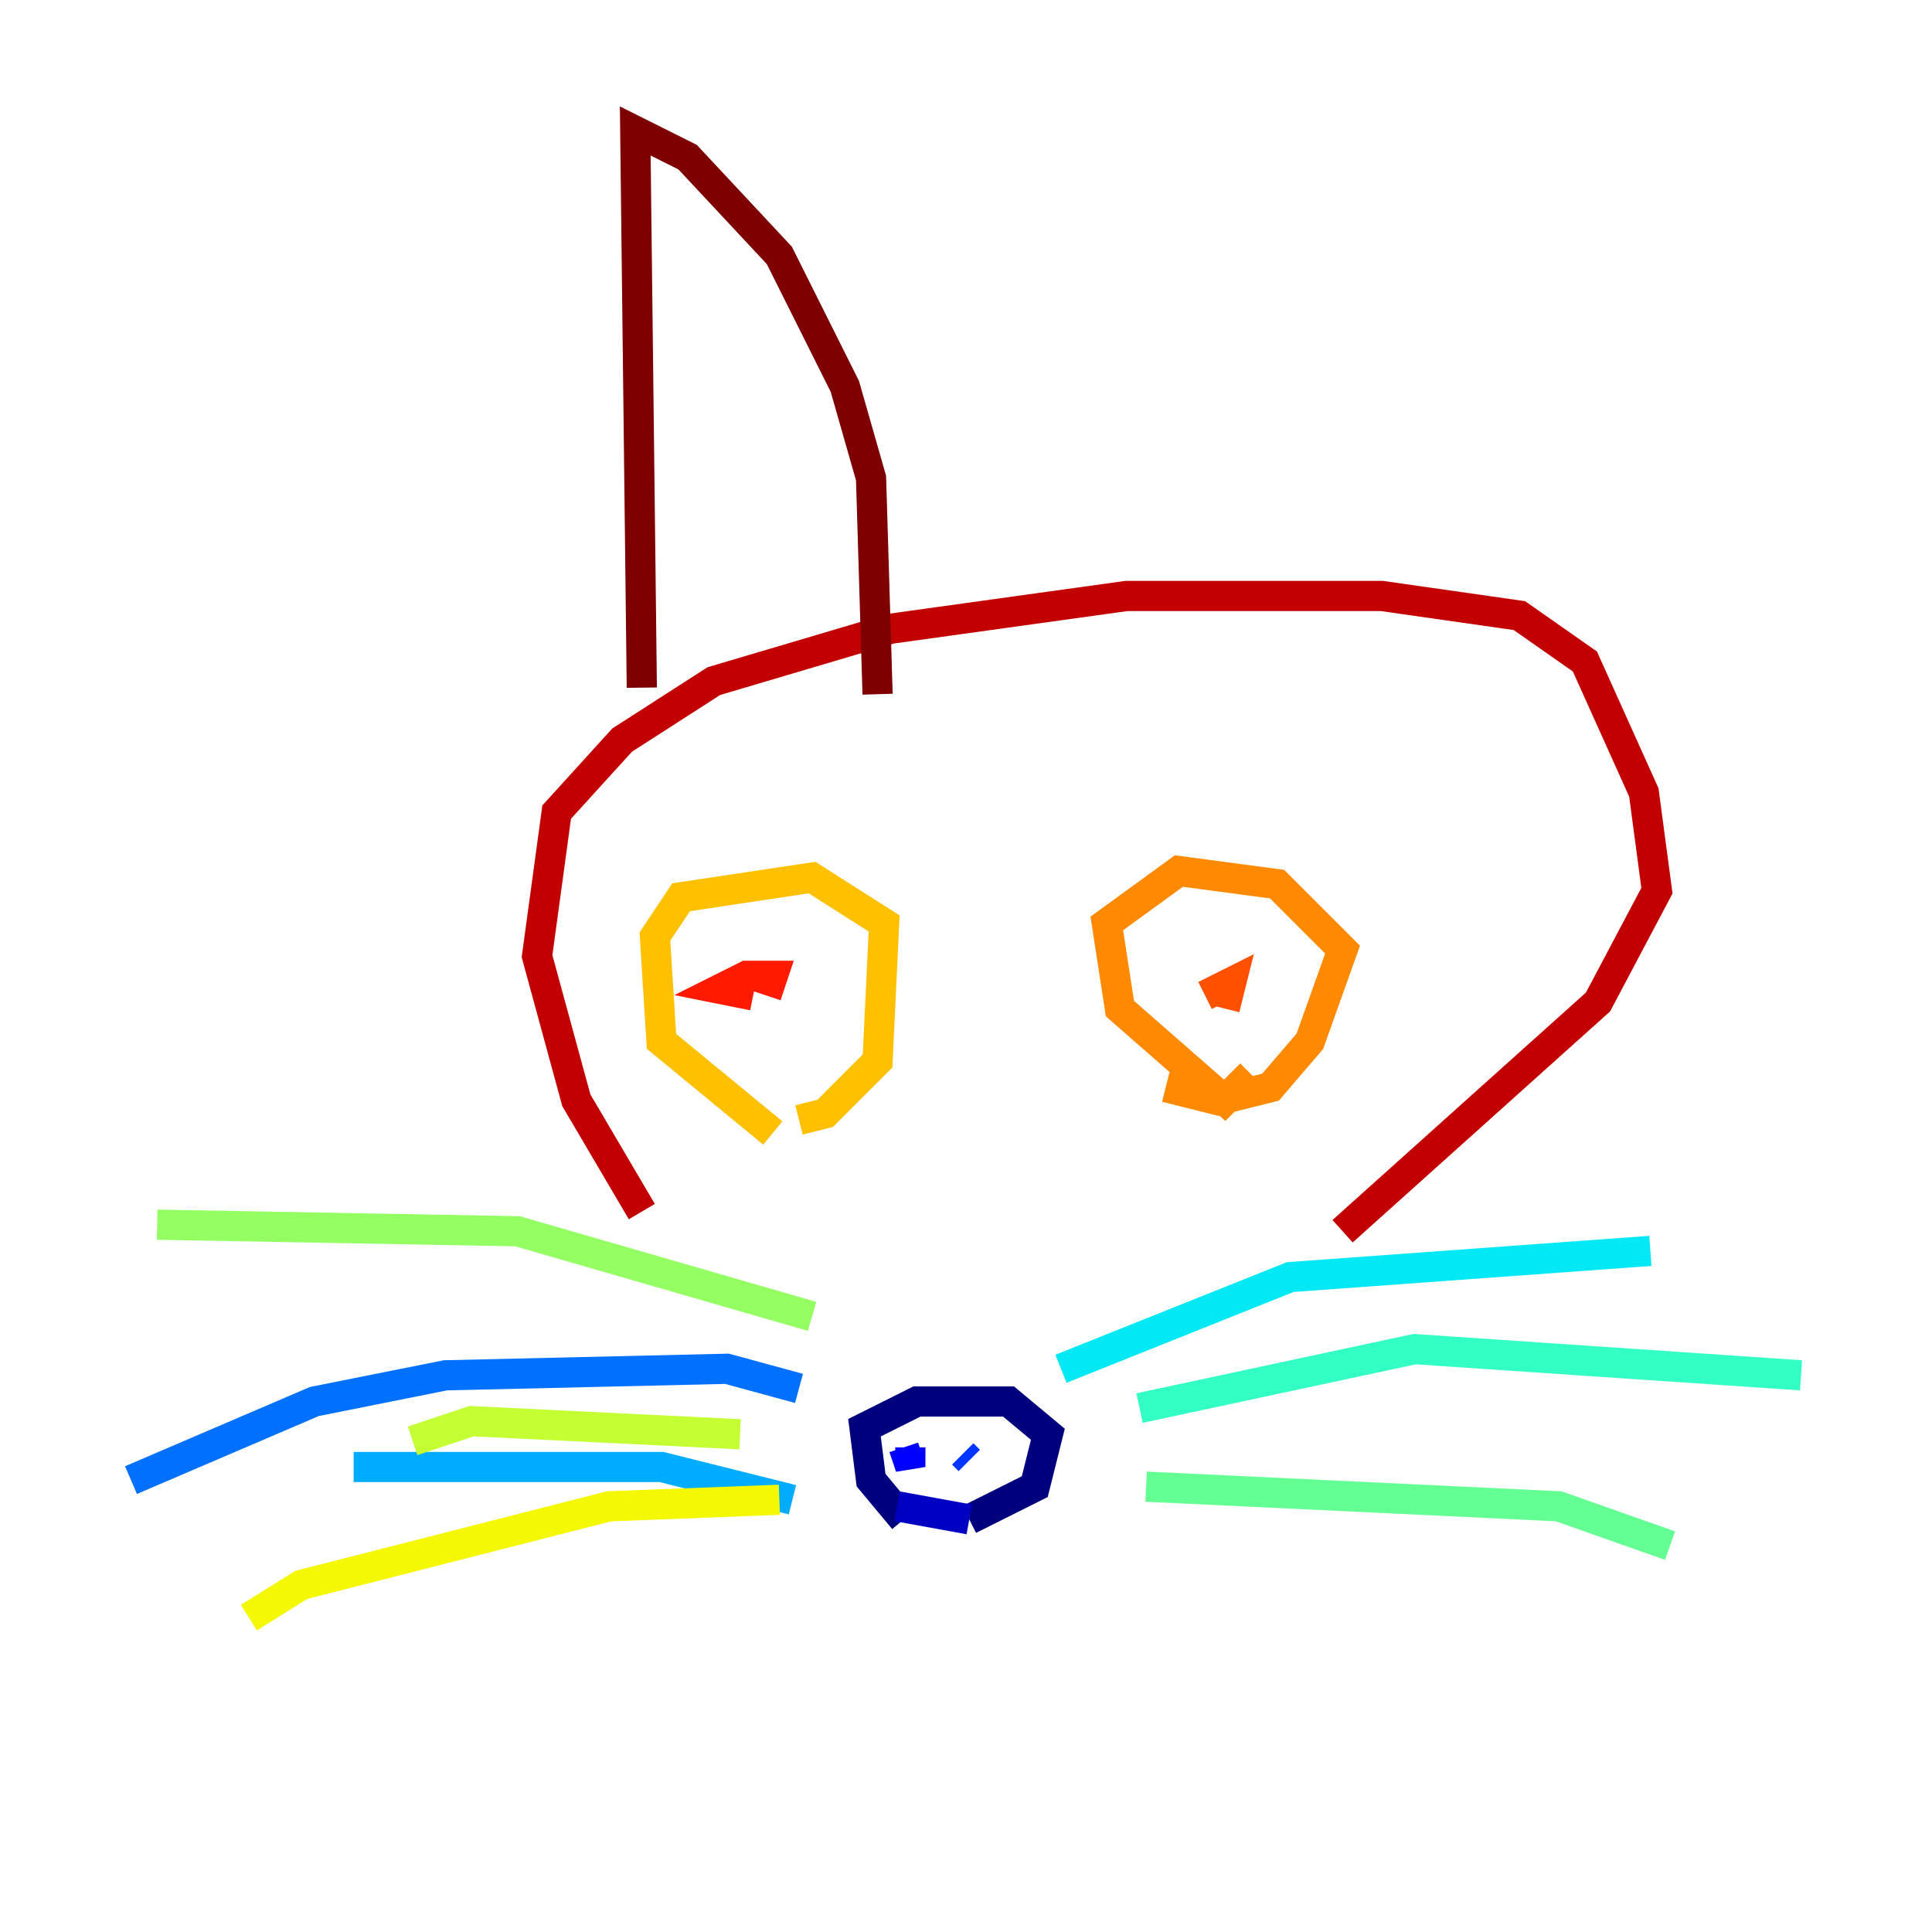 <?xml version="1.0" encoding="utf-8" ?>
<svg baseProfile="tiny" height="128" version="1.2" viewBox="0,0,128,128" width="128" xmlns="http://www.w3.org/2000/svg" xmlns:ev="http://www.w3.org/2001/xml-events" xmlns:xlink="http://www.w3.org/1999/xlink"><defs /><polyline fill="none" points="59.878,100.664 57.709,98.061 57.275,94.59 60.746,92.854 66.82,92.854 69.424,95.024 68.556,98.495 64.217,100.664" stroke="#00007f" stroke-width="2" /><polyline fill="none" points="64.217,100.664 59.444,99.797" stroke="#0000c3" stroke-width="2" /><polyline fill="none" points="59.878,95.891 60.312,97.193 60.312,95.891" stroke="#0000ff" stroke-width="2" /><polyline fill="none" points="64.217,96.759 63.783,96.325" stroke="#0034ff" stroke-width="2" /><polyline fill="none" points="52.936,91.986 48.163,90.685 29.505,91.119 20.827,92.854 8.678,98.061" stroke="#0070ff" stroke-width="2" /><polyline fill="none" points="52.502,99.363 43.824,97.193 23.43,97.193" stroke="#00acff" stroke-width="2" /><polyline fill="none" points="70.291,90.685 85.478,84.61 109.342,82.875" stroke="#02e8f4" stroke-width="2" /><polyline fill="none" points="75.498,93.288 93.722,89.383 119.322,91.119" stroke="#32ffc3" stroke-width="2" /><polyline fill="none" points="75.932,98.495 103.268,99.797 110.644,102.4" stroke="#63ff93" stroke-width="2" /><polyline fill="none" points="53.803,87.214 34.278,81.573 10.414,81.139" stroke="#93ff63" stroke-width="2" /><polyline fill="none" points="49.031,95.024 31.241,94.156 27.336,95.458" stroke="#c3ff32" stroke-width="2" /><polyline fill="none" points="51.634,99.363 40.352,99.797 19.959,105.003 16.488,107.173" stroke="#f4f802" stroke-width="2" /><polyline fill="none" points="51.2,75.064 43.824,68.99 43.39,62.047 45.125,59.444 53.803,58.142 58.576,61.18 58.142,70.291 54.671,73.763 52.936,74.197" stroke="#ffc000" stroke-width="2" /><polyline fill="none" points="82.875,71.159 81.139,72.895 74.197,66.82 73.329,61.18 78.102,57.709 84.61,58.576 88.949,62.915 86.78,68.99 84.176,72.027 80.705,72.895 77.234,72.027" stroke="#ff8900" stroke-width="2" /><polyline fill="none" points="81.139,66.82 81.573,65.085 79.837,65.953" stroke="#ff5100" stroke-width="2" /><polyline fill="none" points="49.898,65.953 47.729,65.519 49.464,64.651 51.2,64.651 50.766,65.953" stroke="#ff1a00" stroke-width="2" /><polyline fill="none" points="42.522,80.271 38.183,72.895 35.58,63.349 36.881,53.803 41.22,49.031 47.295,45.125 59.01,41.654 74.63,39.485 91.552,39.485 100.664,40.786 105.003,43.824 108.909,52.502 109.776,59.01 105.871,66.386 88.949,81.573" stroke="#c30000" stroke-width="2" /><polyline fill="none" points="42.522,45.559 42.088,8.678 45.559,10.414 51.634,16.922 55.973,25.6 57.709,31.675 58.142,45.993" stroke="#7f0000" stroke-width="2" /></svg>